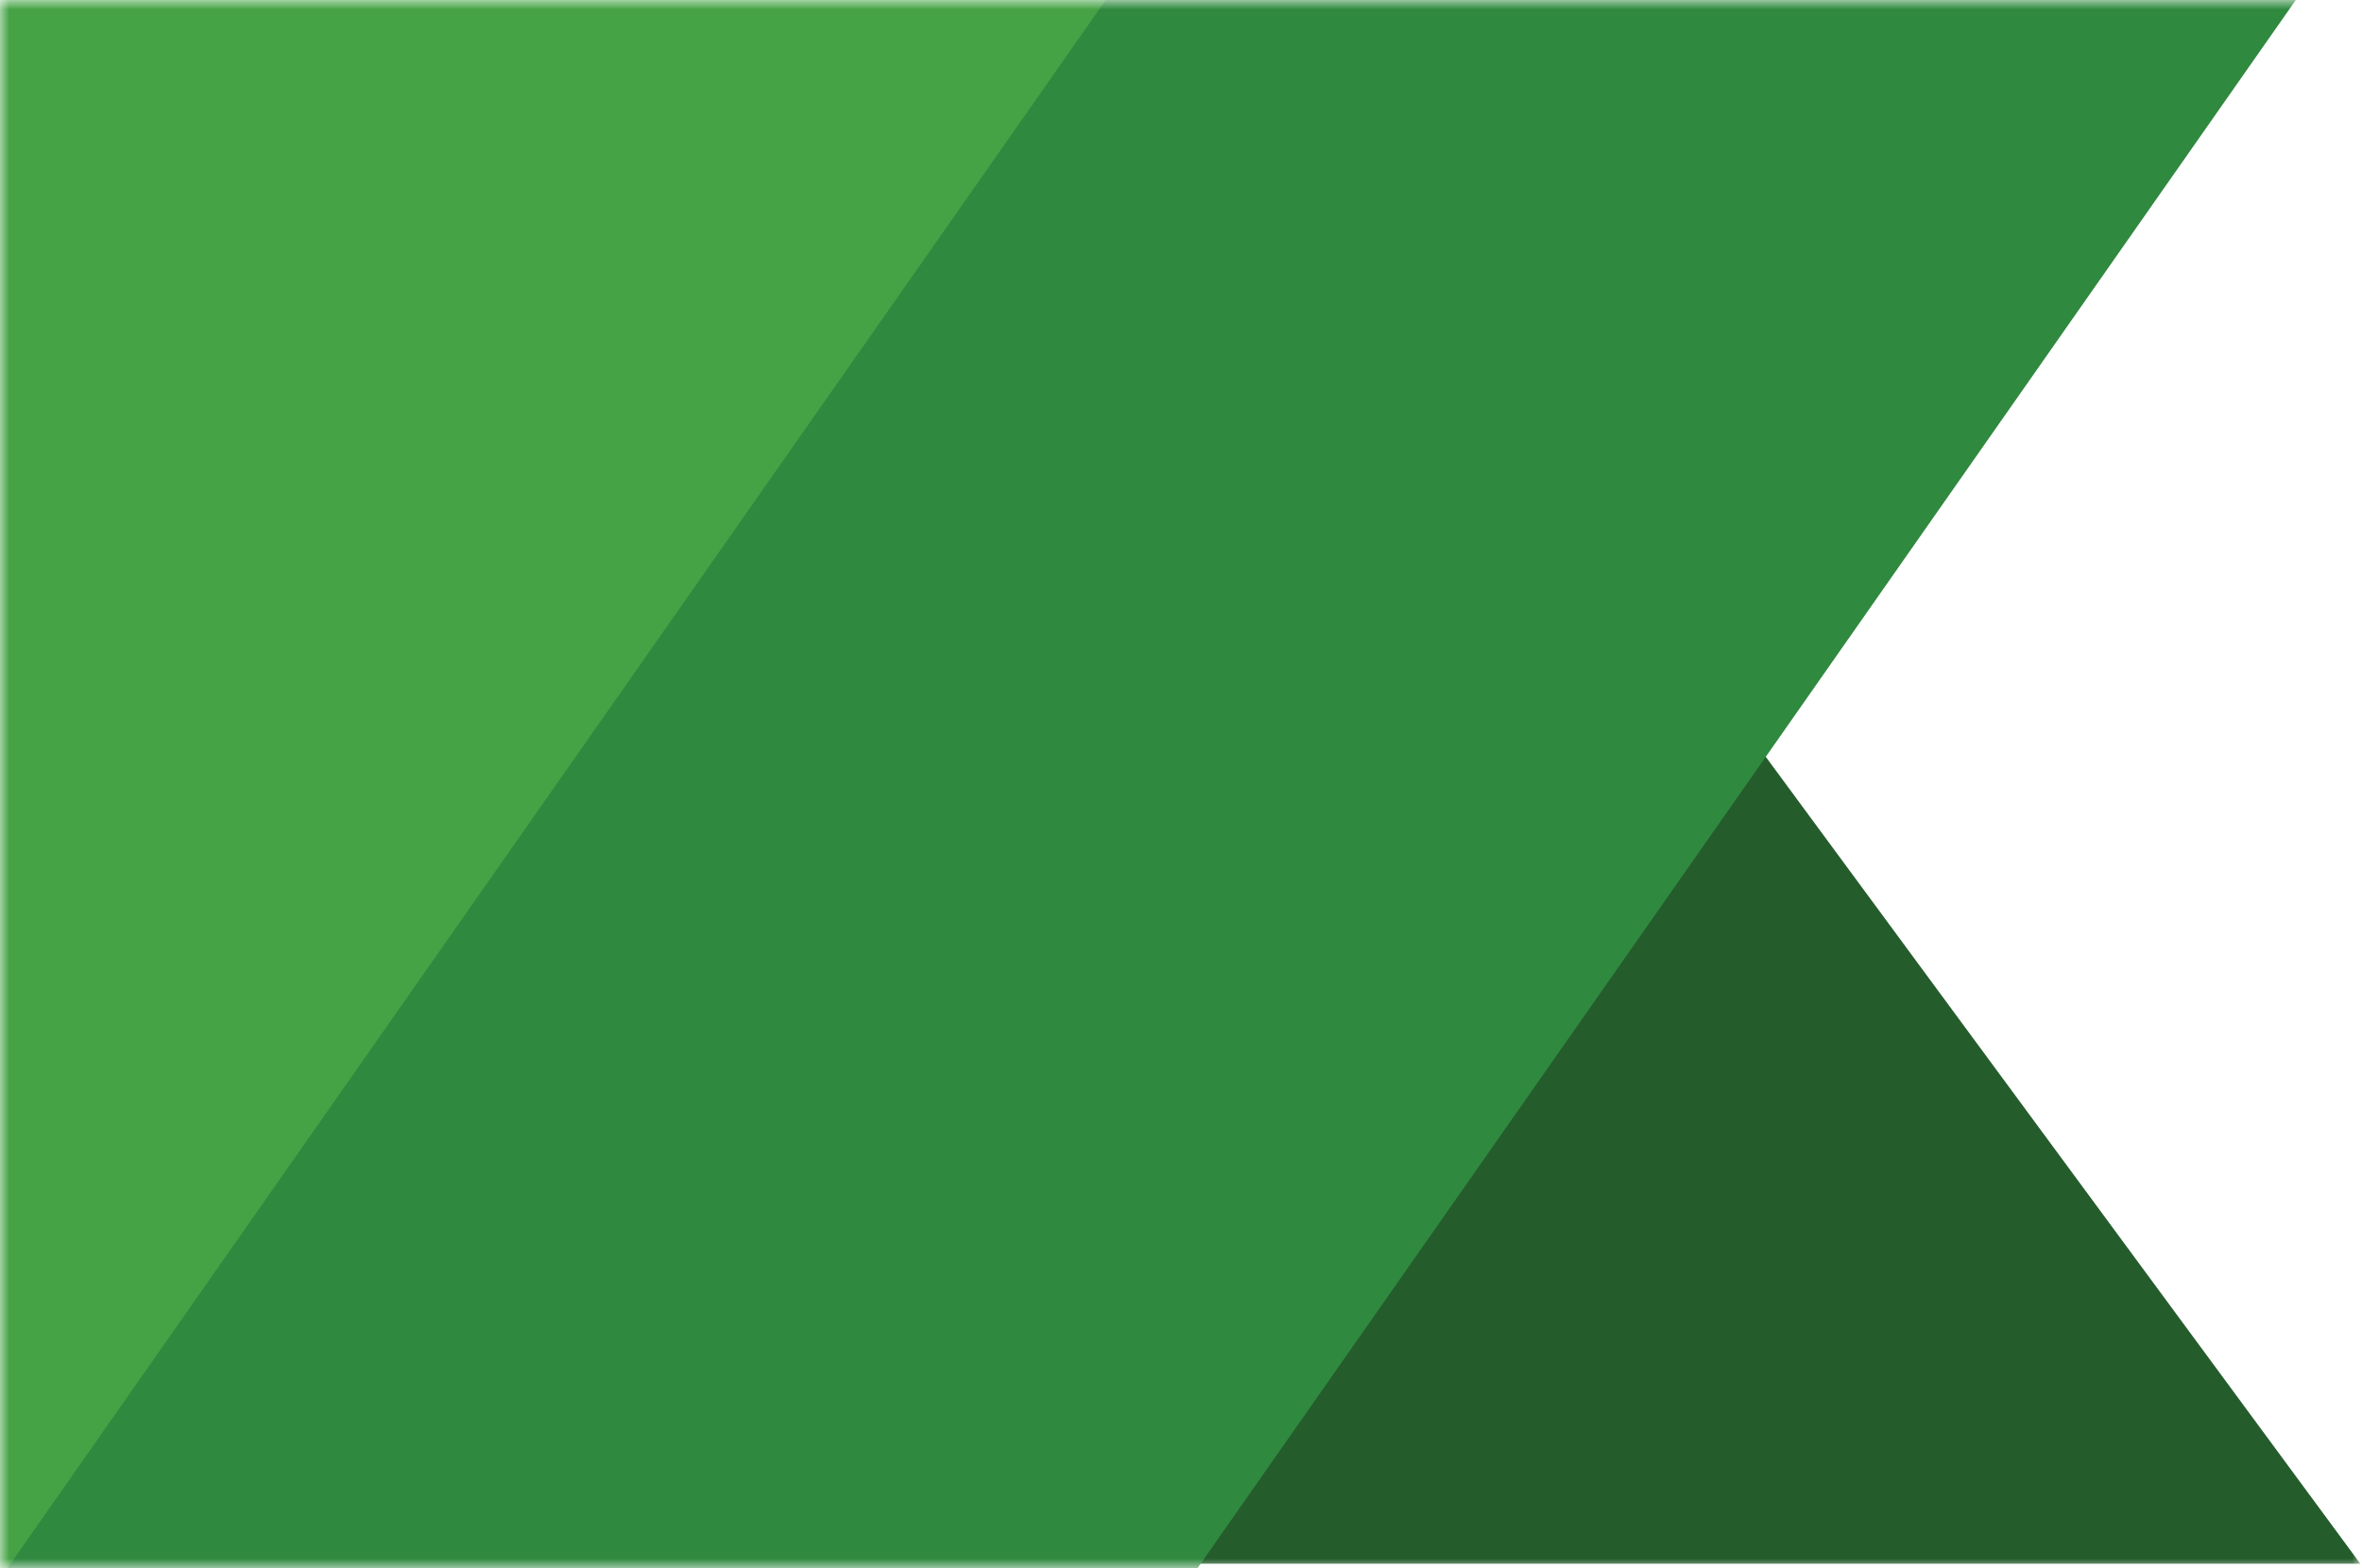 <?xml version="1.0" encoding="UTF-8"?>
<svg width="125px" height="83px" viewBox="0 0 125 83" version="1.1" xmlns="http://www.w3.org/2000/svg" xmlns:xlink="http://www.w3.org/1999/xlink">
    <!-- Generator: Sketch 48.2 (47327) - http://www.bohemiancoding.com/sketch -->
    <title>Header</title>
    <desc>Created with Sketch.</desc>
    <defs>
        <rect id="path-1" x="0" y="0" width="125" height="83"></rect>
    </defs>
    <g id="Page-1" stroke="none" stroke-width="1" fill="none" fill-rule="evenodd">
        <g id="Header" transform="translate(62.5, 41.5) scale(-1, 1) translate(-62.5, -41.5) ">
            <mask id="mask-2" fill="white">
                <use xlink:href="#path-1"></use>
            </mask>
            <g id="Mask" opacity="0"></g>
            <g id="Group" mask="url(#mask-2)">
                <g transform="translate(-8, -80)">
                    <polygon id="Triangle" fill="#255C2C" points="39.645 119.937 71.823 162.772 8.09 162.772"></polygon>
                    <rect id="Rectangle-2" fill="#2F893F" transform="translate(71.22, 118.697) rotate(-35) translate(-71.22, -118.697) " x="44.498" y="33.249" width="53.444" height="170.897"></rect>
                    <rect id="Rectangle-2" fill="#45A345" transform="translate(117.923, 88.016) rotate(-35) translate(-117.923, -88.016) " x="86.937" y="2.567" width="61.972" height="170.897"></rect>
                </g>
            </g>
        </g>
    </g>
</svg>